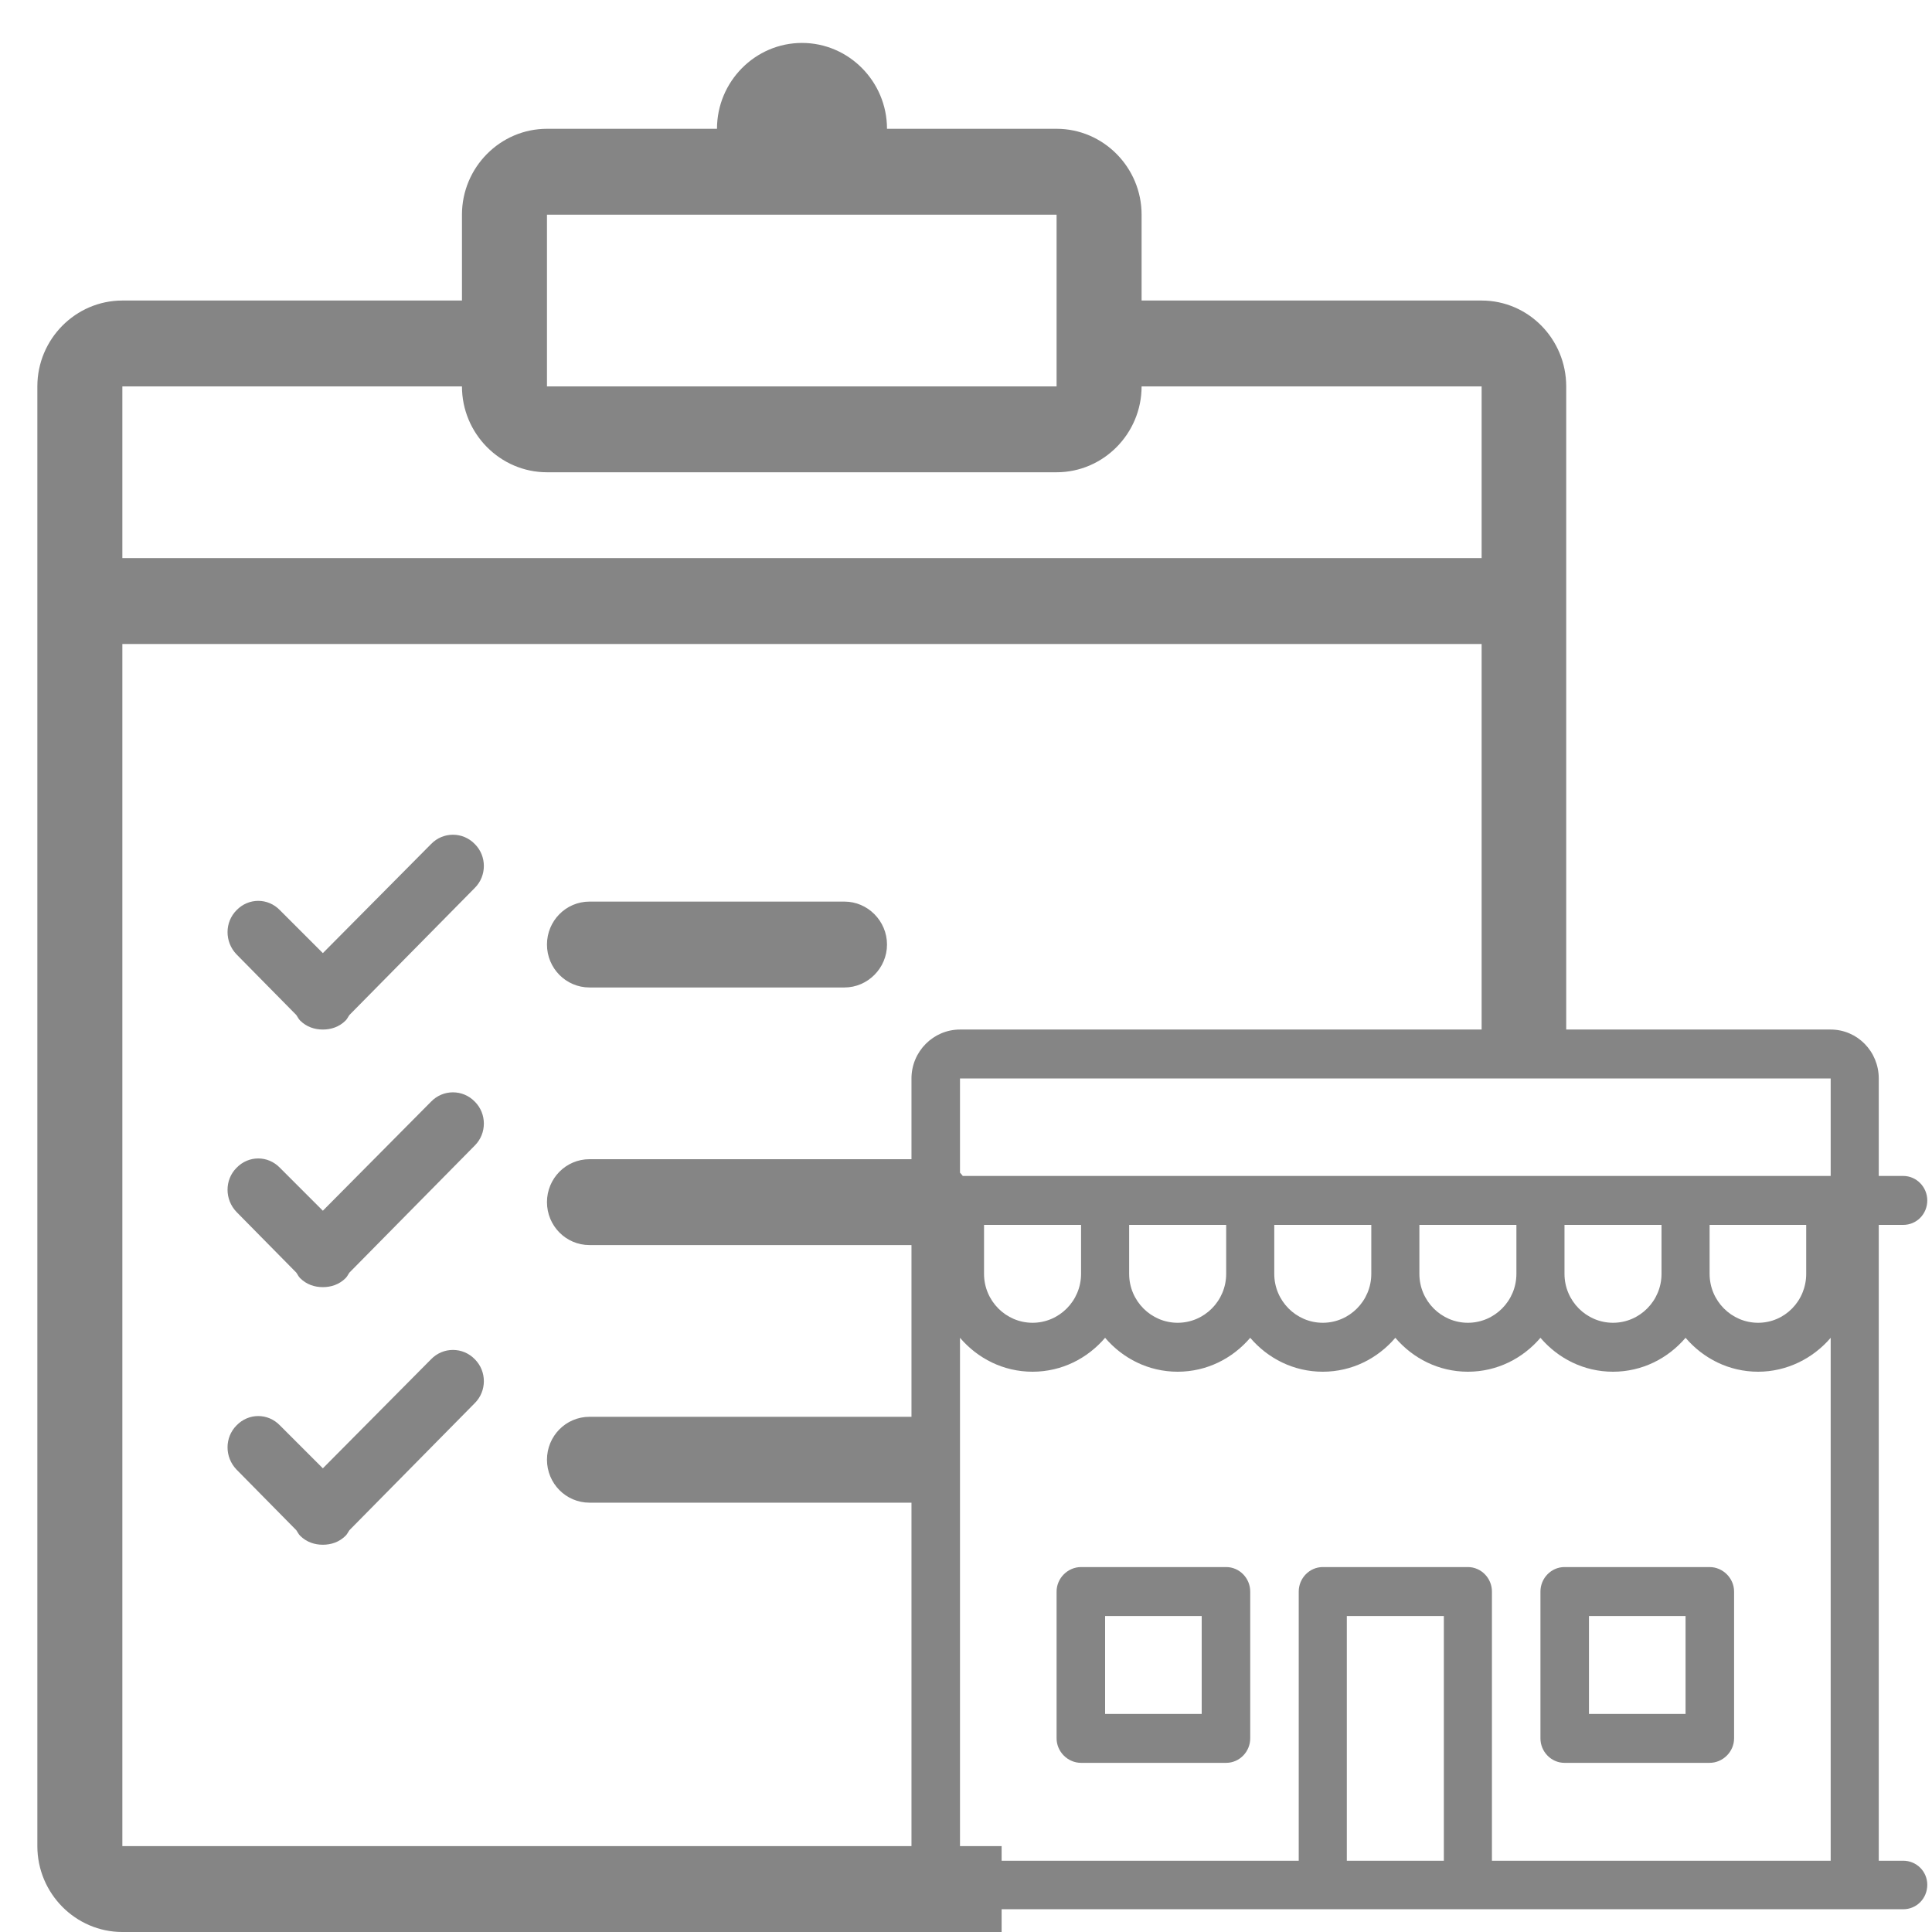 <svg xmlns="http://www.w3.org/2000/svg" viewBox="0 0 45 45" width="45" height="45">
	<style>
		tspan { white-space:pre }
		.shp0 { fill: #858585 } 
	</style>
	<path id="Shape 4" class="shp0" d="M28.56 36.5L25.18 36.5C24.87 36.5 24.61 36.76 24.61 37.07L24.61 40.49C24.61 40.8 24.87 41.06 25.18 41.06L28.56 41.06C28.87 41.06 29.12 40.8 29.12 40.49L29.12 37.07C29.12 36.76 28.87 36.5 28.56 36.5M27.99 39.92L25.74 39.92L25.74 37.64L27.99 37.64L27.99 39.92ZM39.82 36.5L36.44 36.5C36.13 36.5 35.88 36.76 35.88 37.07L35.88 40.49C35.88 40.8 36.13 41.06 36.44 41.06L39.82 41.06C40.13 41.06 40.39 40.8 40.39 40.49L40.39 37.07C40.39 36.76 40.13 36.5 39.82 36.5M39.26 39.92L37.01 39.92L37.01 37.64L39.26 37.64L39.26 39.92ZM44.33 43.34L43.76 43.34L43.76 28.53L44.33 28.53C44.64 28.53 44.89 28.28 44.89 27.96C44.89 27.65 44.64 27.39 44.33 27.39L43.76 27.39L43.76 25.12C43.76 24.49 43.26 23.98 42.64 23.98L22.36 23.98C21.74 23.98 21.23 24.49 21.23 25.12L21.23 27.39L20.67 27.39C20.36 27.39 20.11 27.65 20.11 27.96C20.11 28.28 20.36 28.53 20.67 28.53L21.23 28.53L21.23 43.34L20.67 43.34C20.36 43.34 20.11 43.59 20.11 43.9C20.11 44.22 20.36 44.47 20.67 44.47L44.33 44.47C44.64 44.47 44.89 44.22 44.89 43.9C44.89 43.59 44.64 43.34 44.33 43.34M33.63 43.34L31.37 43.34L31.37 37.64L33.63 37.64L33.63 43.34ZM42.64 43.34L34.75 43.34L34.75 37.07C34.75 36.76 34.5 36.5 34.19 36.5L30.81 36.5C30.5 36.5 30.25 36.76 30.25 37.07L30.25 43.34L22.36 43.34L22.36 31.16C22.77 31.64 23.37 31.95 24.05 31.95C24.73 31.95 25.33 31.64 25.74 31.16C26.15 31.64 26.75 31.95 27.43 31.95C28.11 31.95 28.71 31.64 29.12 31.16C29.53 31.64 30.13 31.95 30.81 31.95C31.49 31.95 32.09 31.64 32.5 31.16C32.91 31.64 33.51 31.95 34.19 31.95C34.87 31.95 35.47 31.64 35.88 31.16C36.29 31.64 36.89 31.95 37.57 31.95C38.25 31.95 38.85 31.64 39.26 31.16C39.67 31.64 40.27 31.95 40.95 31.95C41.62 31.95 42.23 31.64 42.64 31.16L42.64 43.34ZM22.92 29.67L22.92 28.53L25.18 28.53L25.18 29.67C25.18 30.3 24.67 30.81 24.05 30.81C23.43 30.81 22.92 30.3 22.92 29.67M26.3 29.67L26.3 28.53L28.56 28.53L28.56 29.67C28.56 30.3 28.05 30.81 27.43 30.81C26.81 30.81 26.3 30.3 26.3 29.67M29.68 29.67L29.68 28.53L31.94 28.53L31.94 29.67C31.94 30.3 31.43 30.81 30.81 30.81C30.19 30.81 29.68 30.3 29.68 29.67M33.06 29.67L33.06 28.53L35.32 28.53L35.32 29.67C35.32 30.3 34.81 30.81 34.19 30.81C33.57 30.81 33.06 30.3 33.06 29.67M36.44 29.67L36.44 28.53L38.7 28.53L38.7 29.67C38.7 30.3 38.19 30.81 37.57 30.81C36.95 30.81 36.44 30.3 36.44 29.67M39.82 29.67L39.82 28.53L42.07 28.53L42.07 29.67C42.07 30.3 41.57 30.81 40.95 30.81C40.33 30.81 39.82 30.3 39.82 29.67M42.64 27.39L22.36 27.39L22.36 25.12L42.64 25.12L42.64 27.39ZM13.73 23L19.67 23C20.21 23 20.66 22.55 20.66 22C20.66 21.45 20.21 21 19.67 21L13.73 21C13.18 21 12.74 21.45 12.74 22C12.74 22.55 13.18 23 13.73 23M13.73 29L21.65 29C22.19 29 22.63 28.55 22.63 28C22.63 27.45 22.19 27 21.65 27L13.73 27C13.18 27 12.74 27.45 12.74 28C12.74 28.55 13.18 29 13.73 29M21.44 34.71C21.37 34.46 21.36 34.21 21.41 33.96C21.42 33.7 21.5 33.47 21.63 33.25C21.68 33.16 21.74 33.08 21.79 33L13.73 33C13.18 33 12.74 33.45 12.74 34C12.74 34.55 13.18 35 13.73 35L21.55 35C21.51 34.91 21.47 34.81 21.44 34.71ZM34.51 7L26.59 7L26.59 5C26.59 3.9 25.7 3 24.61 3L20.66 3C20.66 1.9 19.77 1 18.68 1C17.59 1 16.7 1.9 16.7 3L12.74 3C11.65 3 10.76 3.9 10.76 5L10.76 7L2.85 7C1.76 7 0.87 7.9 0.87 9L0.87 43C0.87 44.1 1.76 45 2.85 45L23.33 45L23.33 43L2.85 43L2.85 15L34.51 15L34.51 24.54L36.48 24.54L36.48 9C36.48 7.9 35.6 7 34.51 7ZM12.74 5L24.61 5L24.61 9L12.74 9L12.74 5ZM34.51 13L2.85 13L2.85 9L10.76 9C10.76 10.1 11.65 11 12.74 11L24.61 11C25.7 11 26.59 10.1 26.59 9L34.51 9L34.51 13ZM11.06 19.66C10.78 19.37 10.32 19.37 10.04 19.66L7.52 22.2L6.52 21.2C6.24 20.91 5.79 20.91 5.51 21.2C5.23 21.48 5.23 21.94 5.51 22.23L6.9 23.64C6.93 23.68 6.95 23.73 6.99 23.77C7.14 23.92 7.33 23.98 7.52 23.98C7.71 23.98 7.9 23.92 8.05 23.77C8.09 23.73 8.11 23.68 8.14 23.64L11.06 20.68C11.34 20.4 11.34 19.94 11.06 19.66ZM11.06 25.66C10.78 25.37 10.32 25.37 10.04 25.66L7.52 28.2L6.52 27.2C6.24 26.91 5.79 26.91 5.51 27.2C5.23 27.48 5.23 27.94 5.51 28.23L6.9 29.64C6.93 29.68 6.95 29.73 6.99 29.77C7.14 29.92 7.33 29.98 7.52 29.98C7.71 29.98 7.9 29.92 8.05 29.77C8.09 29.73 8.11 29.68 8.14 29.64L11.06 26.68C11.34 26.4 11.34 25.94 11.06 25.66ZM11.06 31.66C10.78 31.37 10.32 31.37 10.04 31.66L7.52 34.2L6.52 33.2C6.24 32.91 5.79 32.91 5.51 33.2C5.23 33.48 5.23 33.94 5.51 34.23L6.9 35.64C6.93 35.68 6.95 35.73 6.99 35.77C7.14 35.92 7.33 35.98 7.52 35.98C7.71 35.98 7.9 35.92 8.05 35.77C8.09 35.73 8.11 35.68 8.14 35.64L11.06 32.68C11.34 32.4 11.34 31.94 11.06 31.66Z" />
</svg>